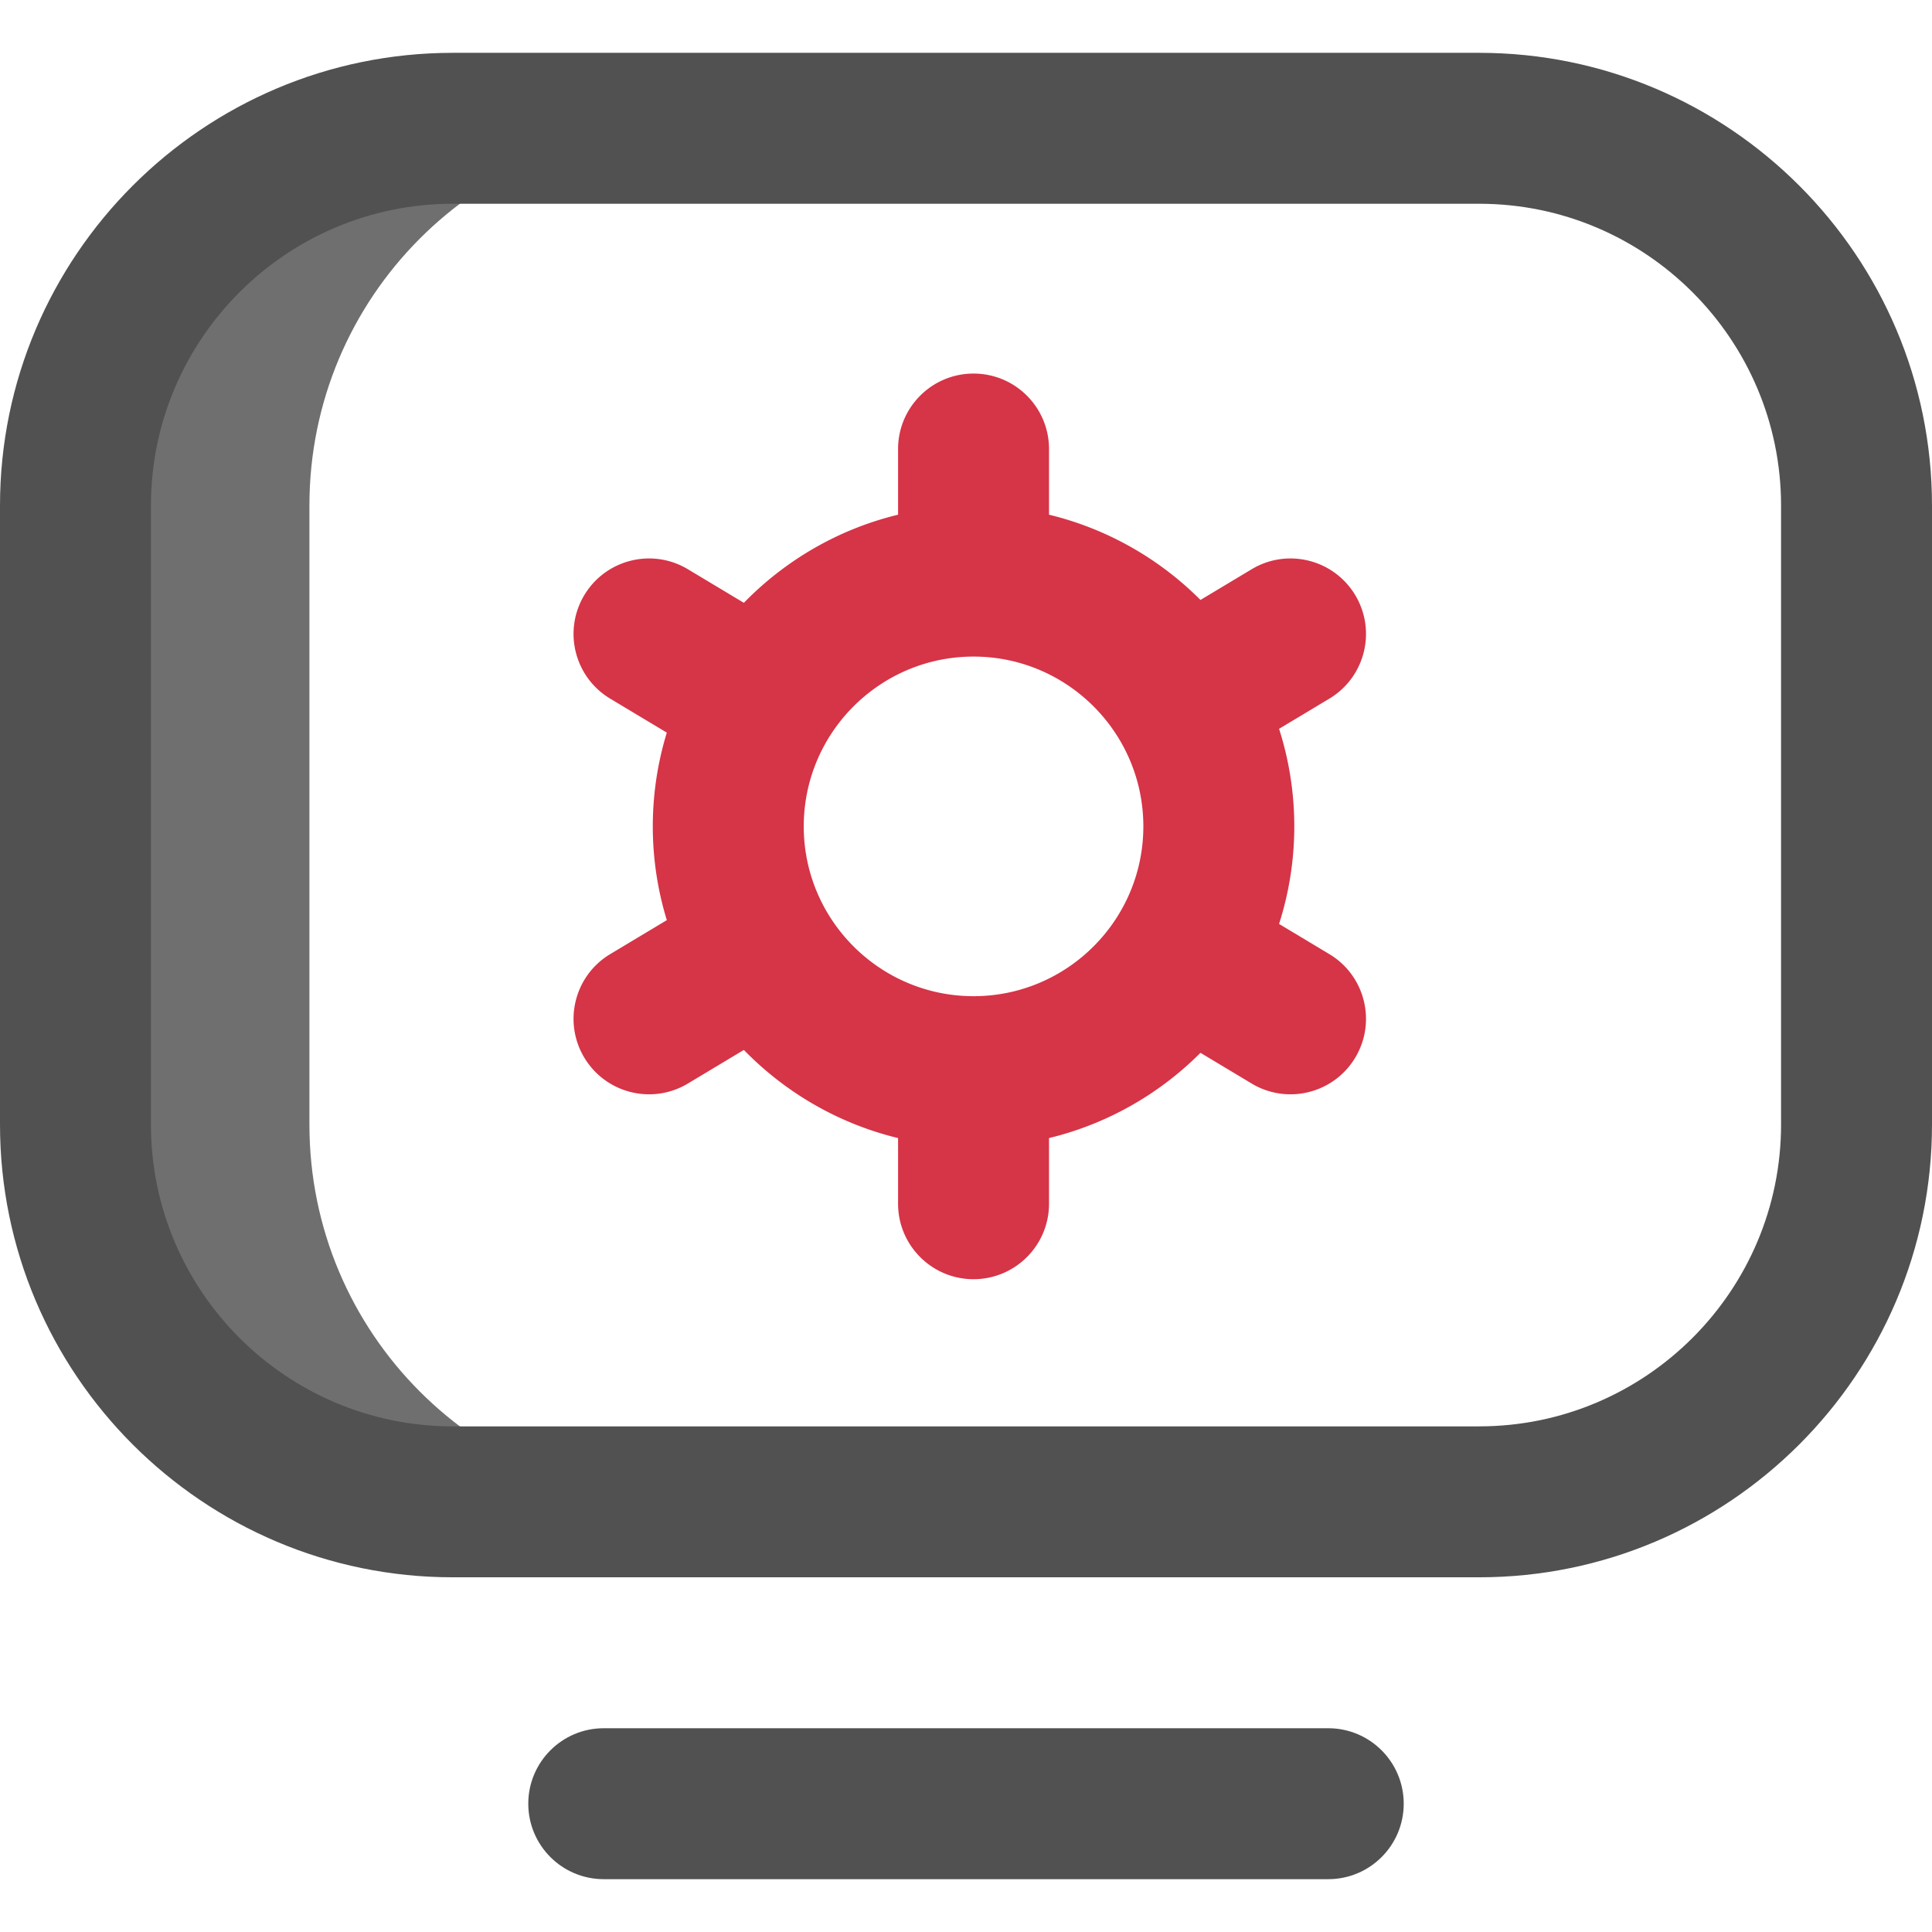 <svg id="Layer_1" height="512" width="512" xmlns="http://www.w3.org/2000/svg"><path d="M82 298.041V133.959C82 78.753 126.644 34 181.716 34H121C65.771 34 21 78.771 21 134v164c0 55.228 44.771 100 100 100h60.716C126.644 398 82 353.247 82 298.041z" fill="#6f6f6f"/><path d="M392 418H119.979C53.822 418 0 364.177 0 298.021V134C0 67.832 53.832 14 120 14h272c66.168 0 120 53.832 120 120v164c0 66.168-53.832 120-120 120zM120 54c-44.112 0-80 35.888-80 80v164.021C40 342.121 75.879 378 119.979 378H392c44.112 0 80-35.888 80-80V134c0-44.112-35.888-80-80-80zm252 424c0-11.046-8.954-20-20-20H160c-11.046 0-20 8.954-20 20s8.954 20 20 20h192c11.046 0 20-8.954 20-20z" fill="#515151"/><path d="m352.29 252.85-13.324-7.994C341.578 236.698 343 228.013 343 219s-1.422-17.698-4.034-25.856l13.324-7.994c9.472-5.683 12.543-17.968 6.859-27.44s-17.971-12.542-27.439-6.86l-13.569 8.142c-10.877-10.901-24.695-18.853-40.141-22.593V119c0-11.046-8.954-20-20-20s-20 8.954-20 20v17.399c-15.798 3.826-29.881 12.071-40.868 23.356l-14.842-8.905c-9.469-5.682-21.756-2.612-27.439 6.86-5.684 9.472-2.612 21.757 6.859 27.44l15.004 9.002A84.7 84.7 0 0 0 173 219a84.7 84.7 0 0 0 3.714 24.848l-15.004 9.002c-9.472 5.683-12.543 17.968-6.86 27.439 3.751 6.25 10.375 9.713 17.169 9.713 3.502 0 7.05-.92 10.271-2.853l14.842-8.905c10.987 11.285 25.07 19.53 40.868 23.356V319c0 11.046 8.954 20 20 20s20-8.954 20-20v-17.399c15.446-3.74 29.264-11.692 40.14-22.593l13.57 8.142a19.908 19.908 0 0 0 10.271 2.853c6.794 0 13.419-3.463 17.169-9.713 5.683-9.472 2.612-21.757-6.86-27.44zM258 264c-24.813 0-45-20.187-45-45s20.187-45 45-45 45 20.187 45 45-20.187 45-45 45z" fill="#D63447"/></svg>